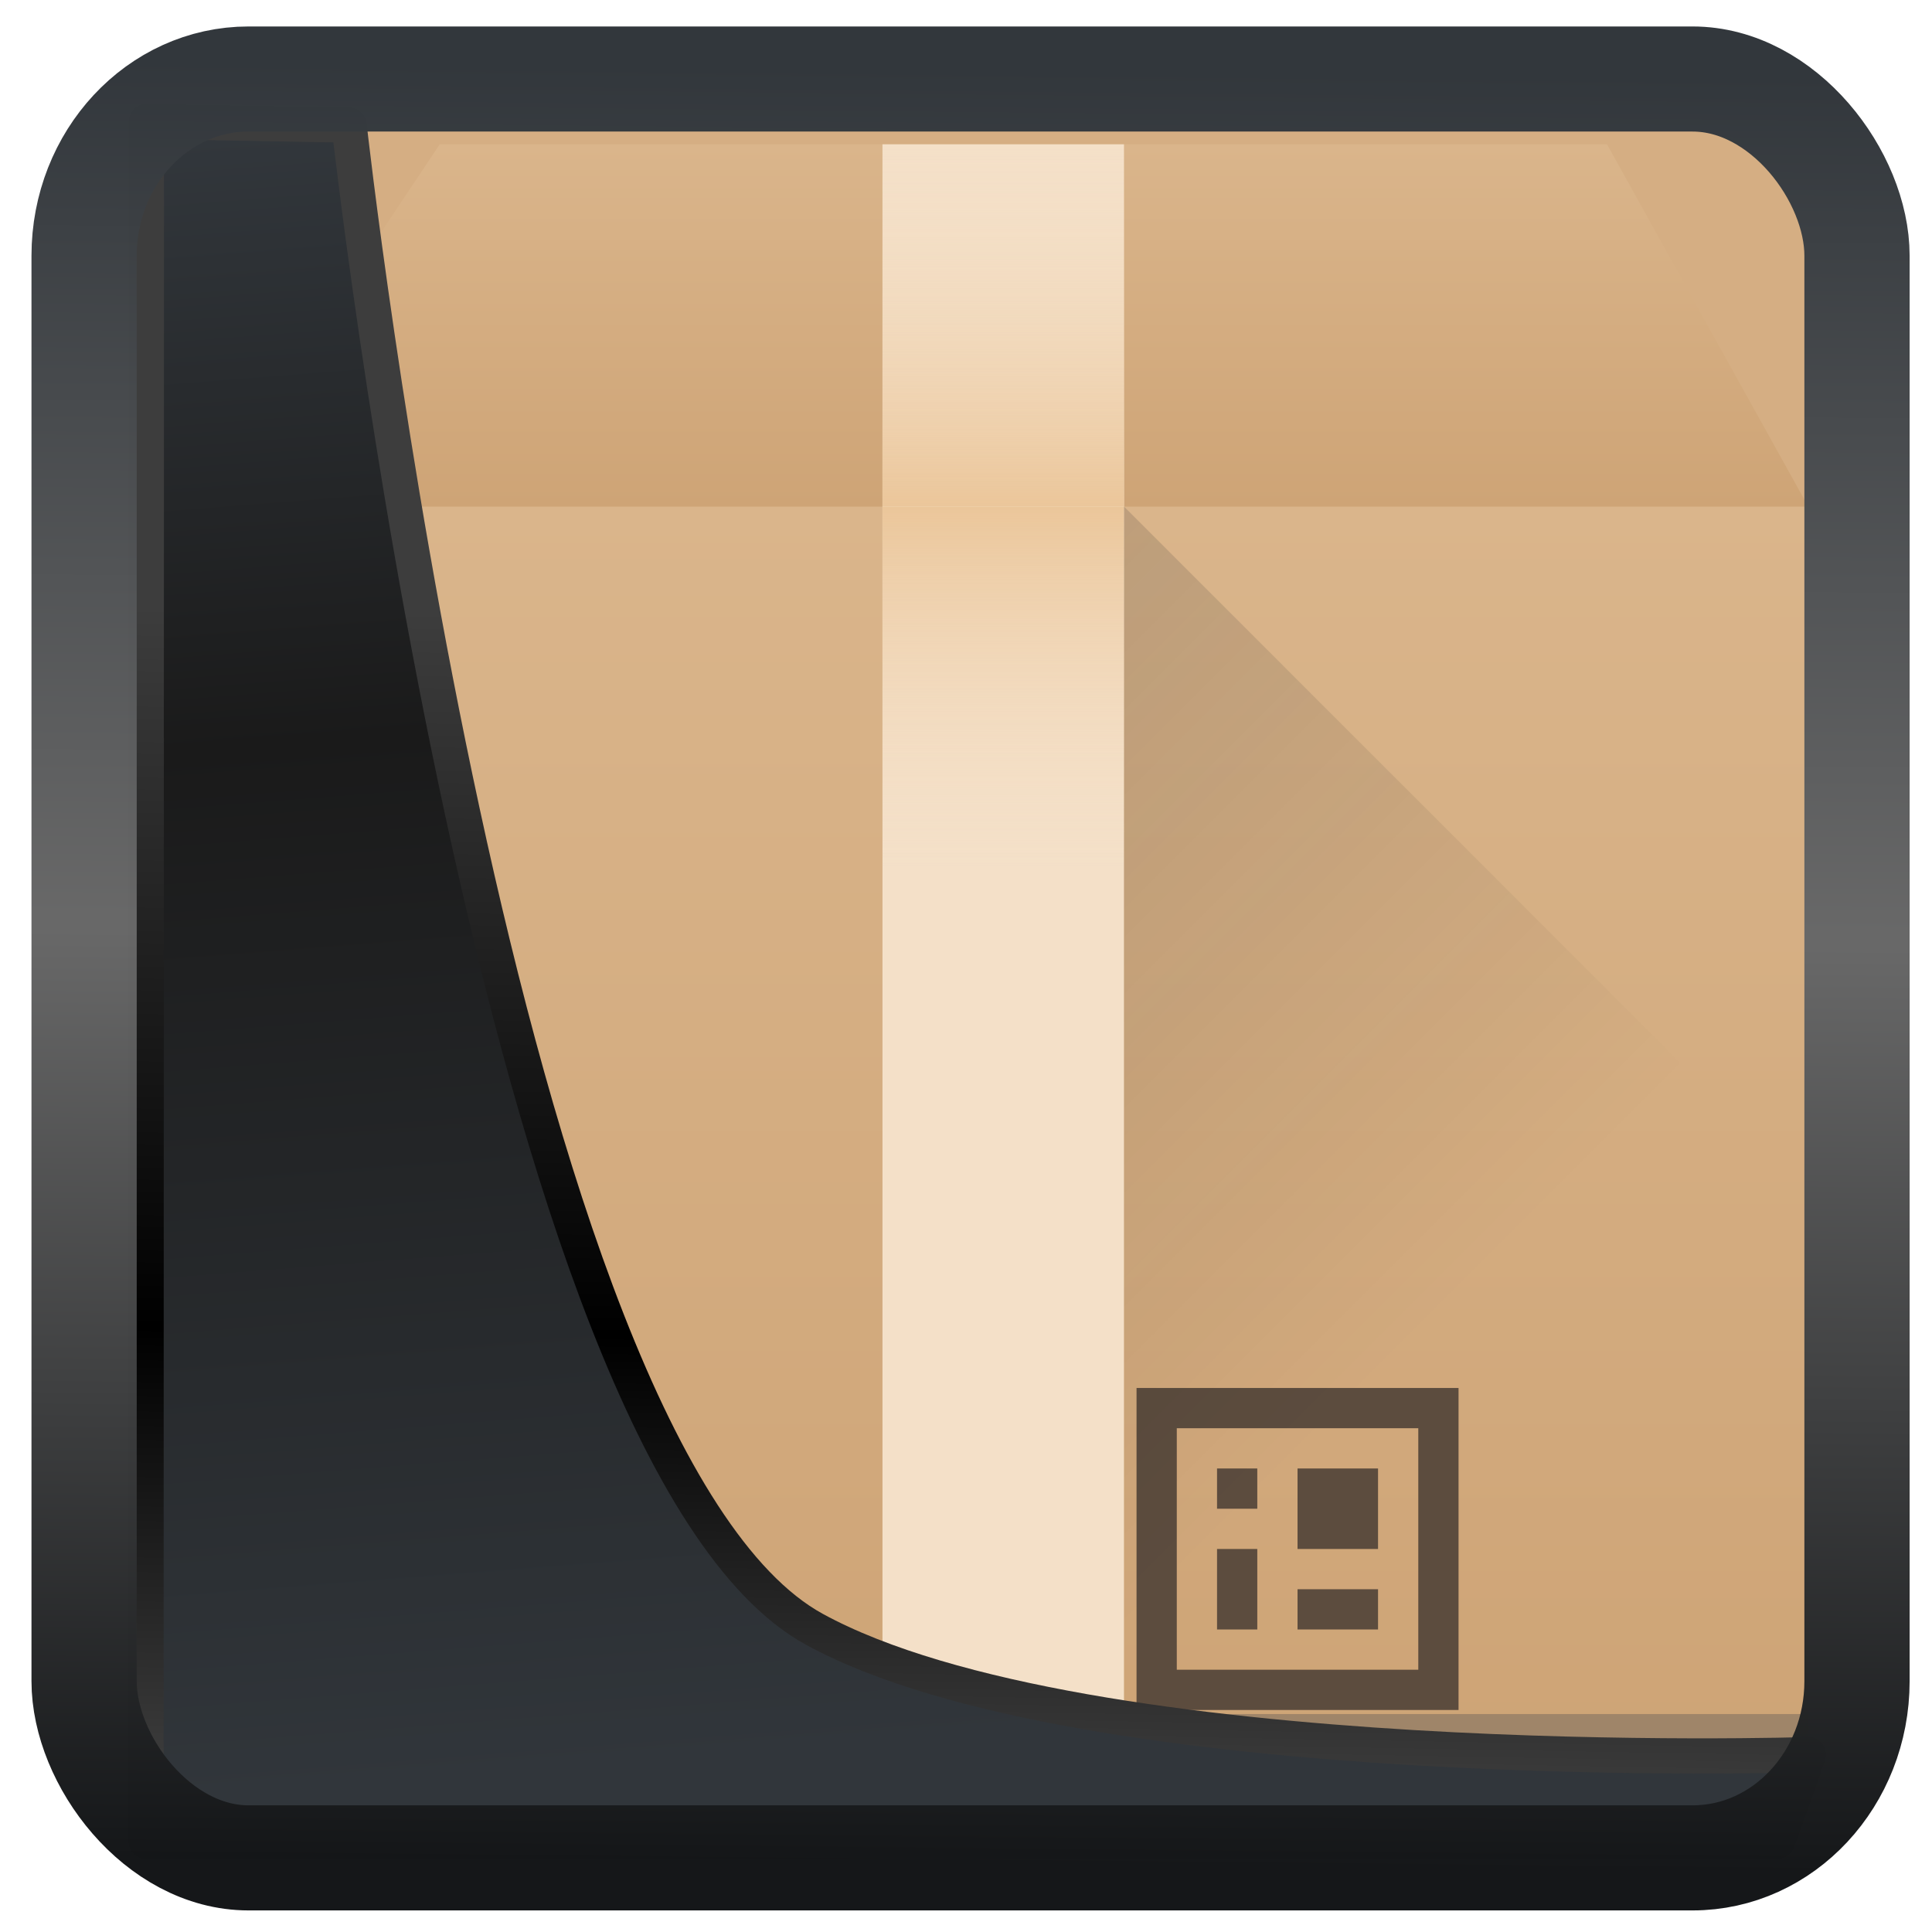 <?xml version="1.0" encoding="UTF-8" standalone="no"?>
<!-- Created with Inkscape (http://www.inkscape.org/) -->

<svg
  width="48"
  height="48"
  version="1.1"
  viewBox="0 0 48 48"
  id="svg22"
  xmlns:xlink="http://www.w3.org/1999/xlink"
  xmlns="http://www.w3.org/2000/svg"
  xmlns:svg="http://www.w3.org/2000/svg">
 <defs
   id="defs12">
  <linearGradient
    id="linearGradient1005-3-3"
    x1="5.253"
    x2="9.382"
    y1="15.383"
    y2="2.942"
    gradientTransform="matrix(1,0,0,1,1.632,-0.617)"
    gradientUnits="userSpaceOnUse">
   <stop
     stop-color="#fa8200"
     offset="0"
     id="stop2" />
   <stop
     stop-color="#ff9600"
     offset=".37"
     id="stop4" />
   <stop
     stop-color="#ffb400"
     offset="1"
     id="stop6" />
  </linearGradient>
  <filter
    id="filter4014"
    x="-0.062"
    y="-0.058"
    width="1.125"
    height="1.115"
    color-interpolation-filters="sRGB">
   <feGaussianBlur
     stdDeviation="1.094"
     id="feGaussianBlur9" />
  </filter>
  <linearGradient
    xlink:href="#linearGradient3487"
    id="linearGradient3403"
    gradientUnits="userSpaceOnUse"
    x1="6.949"
    y1="4.555"
    x2="11.215"
    y2="59.052" />
  <linearGradient
    id="linearGradient3487">
   <stop
     style="stop-color:#32373c;stop-opacity:1"
     offset="0"
     id="stop3481" />
   <stop
     id="stop3483"
     offset="0.368"
     style="stop-color:#1a1a1a;stop-opacity:1" />
   <stop
     style="stop-color:#31363b;stop-opacity:1"
     offset="1"
     id="stop3485" />
  </linearGradient>
  <linearGradient
    xlink:href="#linearGradient20604"
    id="linearGradient20558"
    gradientUnits="userSpaceOnUse"
    x1="25.802"
    y1="20.374"
    x2="25.111"
    y2="58.913" />
  <linearGradient
    id="linearGradient20604">
   <stop
     id="stop20598"
     offset="0"
     style="stop-color:#3d3d3d;stop-opacity:1" />
   <stop
     style="stop-color:#000000;stop-opacity:1"
     offset="0.618"
     id="stop20600" />
   <stop
     id="stop20602"
     offset="1"
     style="stop-color:#3d3d3d;stop-opacity:1" />
  </linearGradient>
  <linearGradient
    gradientTransform="translate(0.361,-0.13)"
    xlink:href="#linearGradient4555"
    id="linearGradient4557"
    x1="43.5"
    y1="64.012"
    x2="44.142"
    y2="0.306"
    gradientUnits="userSpaceOnUse" />
  <linearGradient
    id="linearGradient4555">
   <stop
     style="stop-color:#141618;stop-opacity:1"
     offset="0"
     id="stop4551" />
   <stop
     id="stop4559"
     offset="0.518"
     style="stop-color:#686868;stop-opacity:1" />
   <stop
     style="stop-color:#31363b;stop-opacity:1"
     offset="1"
     id="stop4553" />
  </linearGradient>
  <filter
    style="color-interpolation-filters:sRGB"
    id="filter4601"
    x="-0.03"
    width="1.059"
    y="-0.03"
    height="1.059">
   <feGaussianBlur
     stdDeviation="0.001"
     id="feGaussianBlur4603" />
  </filter>
  <linearGradient
    y2="512.8"
    x2="0"
    y1="543.8"
    gradientUnits="userSpaceOnUse"
    id="linearGradient14540"
    xlink:href="#a" />
  <linearGradient
    id="a"
    y1="543.8"
    y2="512.8"
    x2="0"
    gradientUnits="userSpaceOnUse">
   <stop
     stop-color="#cea476"
     id="stop14474" />
   <stop
     offset="1"
     stop-color="#dab58b"
     id="stop14476" />
  </linearGradient>
  <linearGradient
    xlink:href="#a"
    id="d"
    y1="512.8"
    y2="503.8"
    x2="0"
    gradientUnits="userSpaceOnUse" />
  <linearGradient
    id="linearGradient896"
    y1="543.8"
    y2="512.8"
    x2="0"
    gradientUnits="userSpaceOnUse">
   <stop
     stop-color="#cea476"
     id="stop892" />
   <stop
     offset="1"
     stop-color="#dab58b"
     id="stop894" />
  </linearGradient>
  <linearGradient
    y2="503.8"
    x2="0"
    y1="512.8"
    gradientUnits="userSpaceOnUse"
    id="linearGradient14542"
    xlink:href="#b" />
  <linearGradient
    id="b"
    y1="512.8"
    y2="503.8"
    x2="0"
    gradientUnits="userSpaceOnUse">
   <stop
     stop-color="#ebc69a"
     id="stop14479" />
   <stop
     offset="1"
     stop-color="#f4e0c8"
     stop-opacity="0"
     id="stop14481" />
  </linearGradient>
  <linearGradient
    xlink:href="#b"
    id="c"
    y1="512.8"
    y2="503.8"
    gradientUnits="userSpaceOnUse"
    x2="0"
    gradientTransform="translate(0,-1025.6)" />
  <linearGradient
    id="linearGradient907"
    y1="512.8"
    y2="503.8"
    x2="0"
    gradientUnits="userSpaceOnUse">
   <stop
     stop-color="#ebc69a"
     id="stop903" />
   <stop
     offset="1"
     stop-color="#f4e0c8"
     stop-opacity="0"
     id="stop905" />
  </linearGradient>
  <linearGradient
    id="e"
    y1="516.8"
    x1="399.57"
    y2="534.8"
    x2="417.57"
    gradientUnits="userSpaceOnUse">
   <stop
     stop-color="#292c2f"
     id="stop14486" />
   <stop
     offset="1"
     stop-opacity="0"
     id="stop14488" />
  </linearGradient>
 </defs>
 <rect
   style="display:inline;fill:#d5ae83;fill-opacity:1;fill-rule:evenodd;stroke:none;stroke-width:0.928;stroke-linejoin:round;stroke-miterlimit:7.8"
   id="rect1192"
   width="42.085"
   height="42.712"
   x="3.163"
   y="3.018"
   ry="0" />
 <g
   transform="translate(-383.645,-500.215)"
   id="g14511">
  <rect
    style="fill:url(#linearGradient14540);stroke-width:2.8;stroke-opacity:0.55"
    width="40"
    x="388.57"
    y="512.8"
    height="31"
    id="rect14493" />
  <path
    style="fill:url(#d);fill-rule:evenodd"
    d="m 388.57,512.8 6,-9 h 29 l 5,9 z"
    id="path14495" />
  <g
    style="stroke-width:2.8;stroke-opacity:0.55"
    id="g14505">
   <path
     style="fill:#f4e0c8"
     d="m 21,4 v 40 l 1,-1 1,1 1,-1 1,1 1,-1 1,1 V 4 Z"
     transform="translate(384.57,499.8)"
     id="path14497" />
   <rect
     style="fill:url(#linearGradient14542)"
     width="6"
     x="405.57"
     y="503.8"
     height="9"
     id="rect14499" />
   <rect
     style="fill:url(#c)"
     width="6"
     x="405.57"
     y="-521.8"
     height="9"
     transform="scale(1,-1)"
     id="rect14501" />
   <path
     style="fill:#5c4c3e"
     d="m 411.882,534.699 v 8 h 8 v -8 z m 1,1 h 6 v 6 h -6 z m 1,1 v 1 h 1 v -1 z m 2,0 v 2 h 2 v -2 z m -2,2 v 2 h 1 v -2 z m 2,1 v 1 h 2 v -1 z"
     id="path14503" />
  </g>
  <path
    style="opacity:0.2;fill:url(#e);fill-rule:evenodd"
    d="m 411.57,512.8 17,17 v 14 h -17 z"
    id="path14507" />
  <rect
    style="fill:#9f8569;stroke-width:2.8;stroke-opacity:0.55"
    width="40"
    x="388.57"
    y="542.8"
    height="1"
    id="rect14509" />
 </g>
 <path
   style="display:inline;mix-blend-mode:normal;fill:url(#linearGradient3403);fill-opacity:1;stroke:url(#linearGradient20558);stroke-width:1.162;stroke-linecap:butt;stroke-linejoin:round;stroke-miterlimit:4;stroke-dasharray:none;stroke-opacity:1"
   d="M 4.704,3.981 4.691,60.802 H 58.595 l 1.022,-2.866 c 0,0 -23.875,0.766 -32.844,-4.14 C 16.258,48.042 11.401,4.098 11.401,4.098 Z"
   id="path1686"
   transform="matrix(0.752,0,0,0.752,0.1,0.025)" />
 <rect
   style="display:inline;fill:none;fill-opacity:1;stroke:url(#linearGradient4557);stroke-width:3.714;stroke-linejoin:round;stroke-miterlimit:7.8;stroke-dasharray:none;stroke-opacity:0.995"
   id="rect4539"
   width="62.567"
   height="62.867"
   x="1.032"
   y="0.596"
   ry="6.245"
   rx="5.803"
   transform="matrix(0.704,0,0,0.703,1.363,1.544)" />
</svg>
